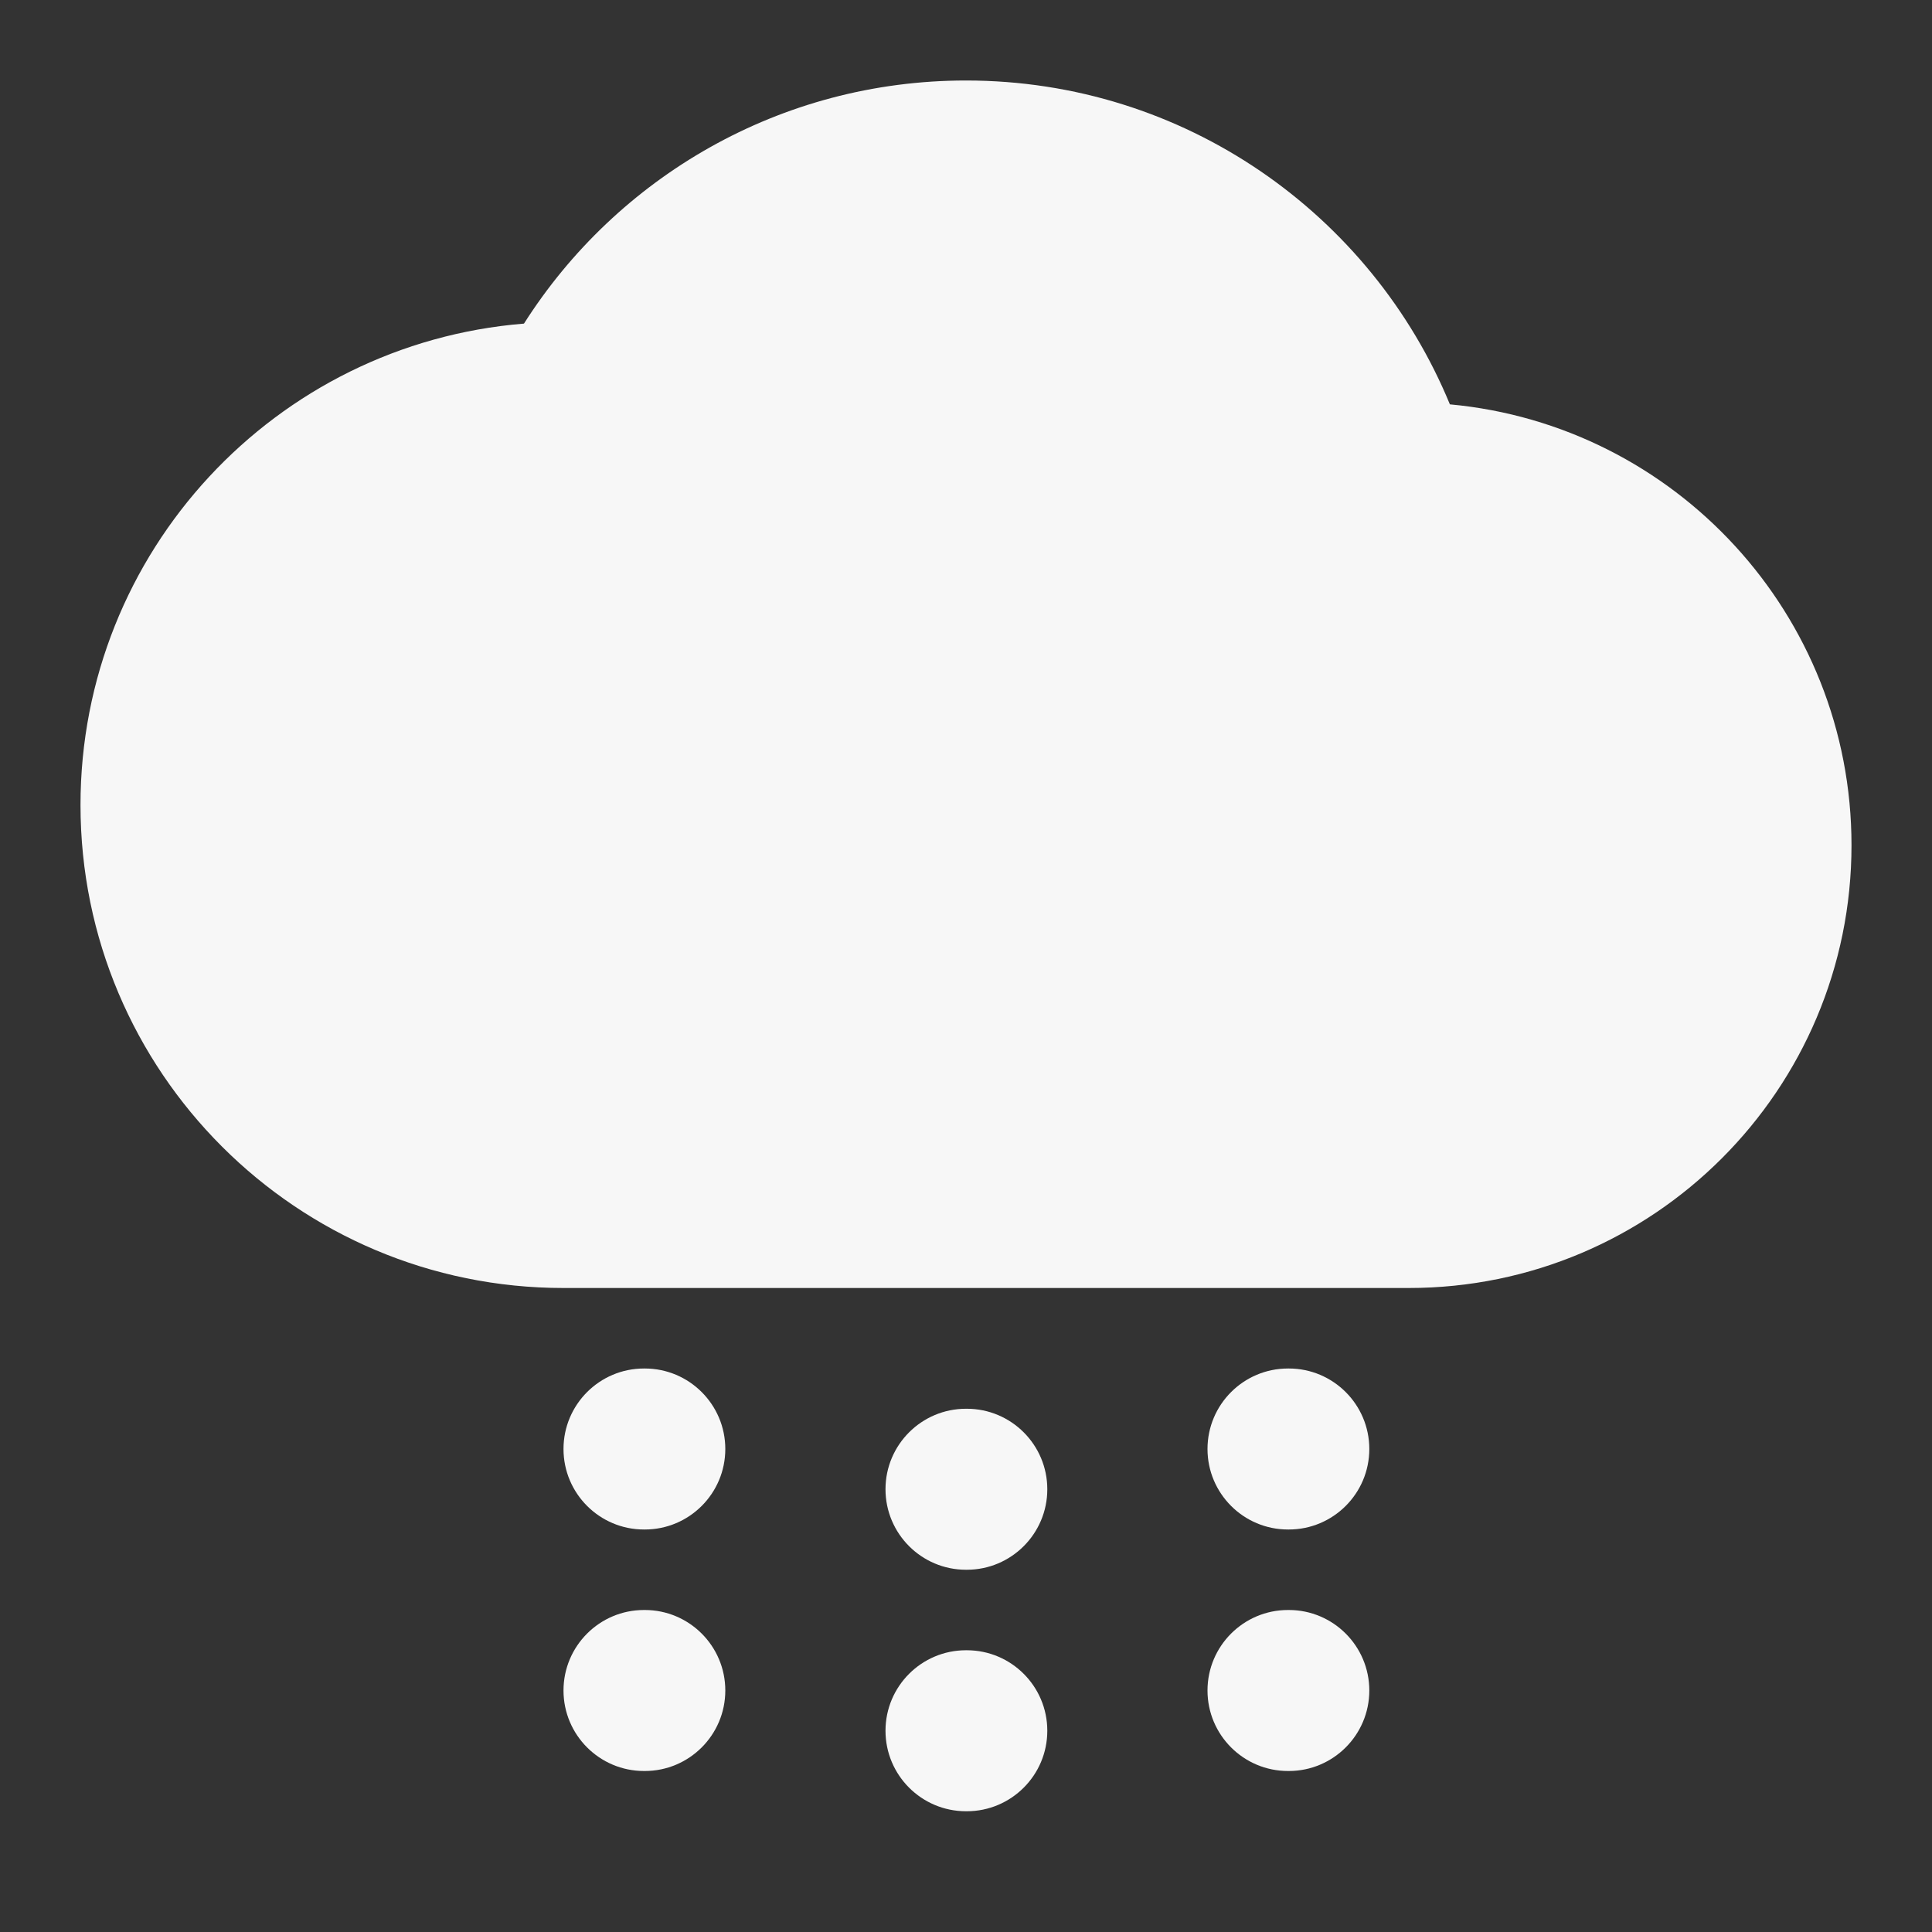<svg width="24" height="24" xmlns="http://www.w3.org/2000/svg" viewBox="0 0 24 24"><rect x="0" y="0" width="24" height="24" fill="#333333" stroke="none"/><title>cloud snowing 02</title><g fill="none" class="nc-icon-wrapper"><path d="M12 1C9.689 1 7.661 2.206 6.509 4.02C3.425 4.269 1 6.851 1 10C1 13.314 3.686 16 7 16H17.5C20.538 16 23 13.538 23 10.5C23 7.635 20.809 5.281 18.011 5.023C17.038 2.663 14.714 1 12 1Z" fill="#F7F7F7"></path><path d="M8 17C7.448 17 7 17.448 7 18C7 18.552 7.448 19 8 19H8.01C8.562 19 9.01 18.552 9.01 18C9.01 17.448 8.562 17 8.01 17H8Z" fill="#F7F7F7"></path><path d="M8 20C7.448 20 7 20.448 7 21C7 21.552 7.448 22 8 22H8.01C8.562 22 9.01 21.552 9.01 21C9.01 20.448 8.562 20 8.01 20H8Z" fill="#F7F7F7"></path><path d="M11 18.5C11 17.948 11.448 17.5 12 17.5H12.01C12.562 17.5 13.01 17.948 13.01 18.5C13.01 19.052 12.562 19.5 12.01 19.5H12C11.448 19.5 11 19.052 11 18.5Z" fill="#F7F7F7"></path><path d="M12 20.5C11.448 20.5 11 20.948 11 21.5C11 22.052 11.448 22.5 12 22.5H12.01C12.562 22.5 13.01 22.052 13.01 21.5C13.01 20.948 12.562 20.5 12.01 20.5H12Z" fill="#F7F7F7"></path><path d="M15 18C15 17.448 15.448 17 16 17H16.01C16.562 17 17.01 17.448 17.01 18C17.01 18.552 16.562 19 16.01 19H16C15.448 19 15 18.552 15 18Z" fill="#F7F7F7"></path><path d="M16 20C15.448 20 15 20.448 15 21C15 21.552 15.448 22 16 22H16.01C16.562 22 17.01 21.552 17.01 21C17.01 20.448 16.562 20 16.01 20H16Z" fill="#F7F7F7"></path></g></svg>